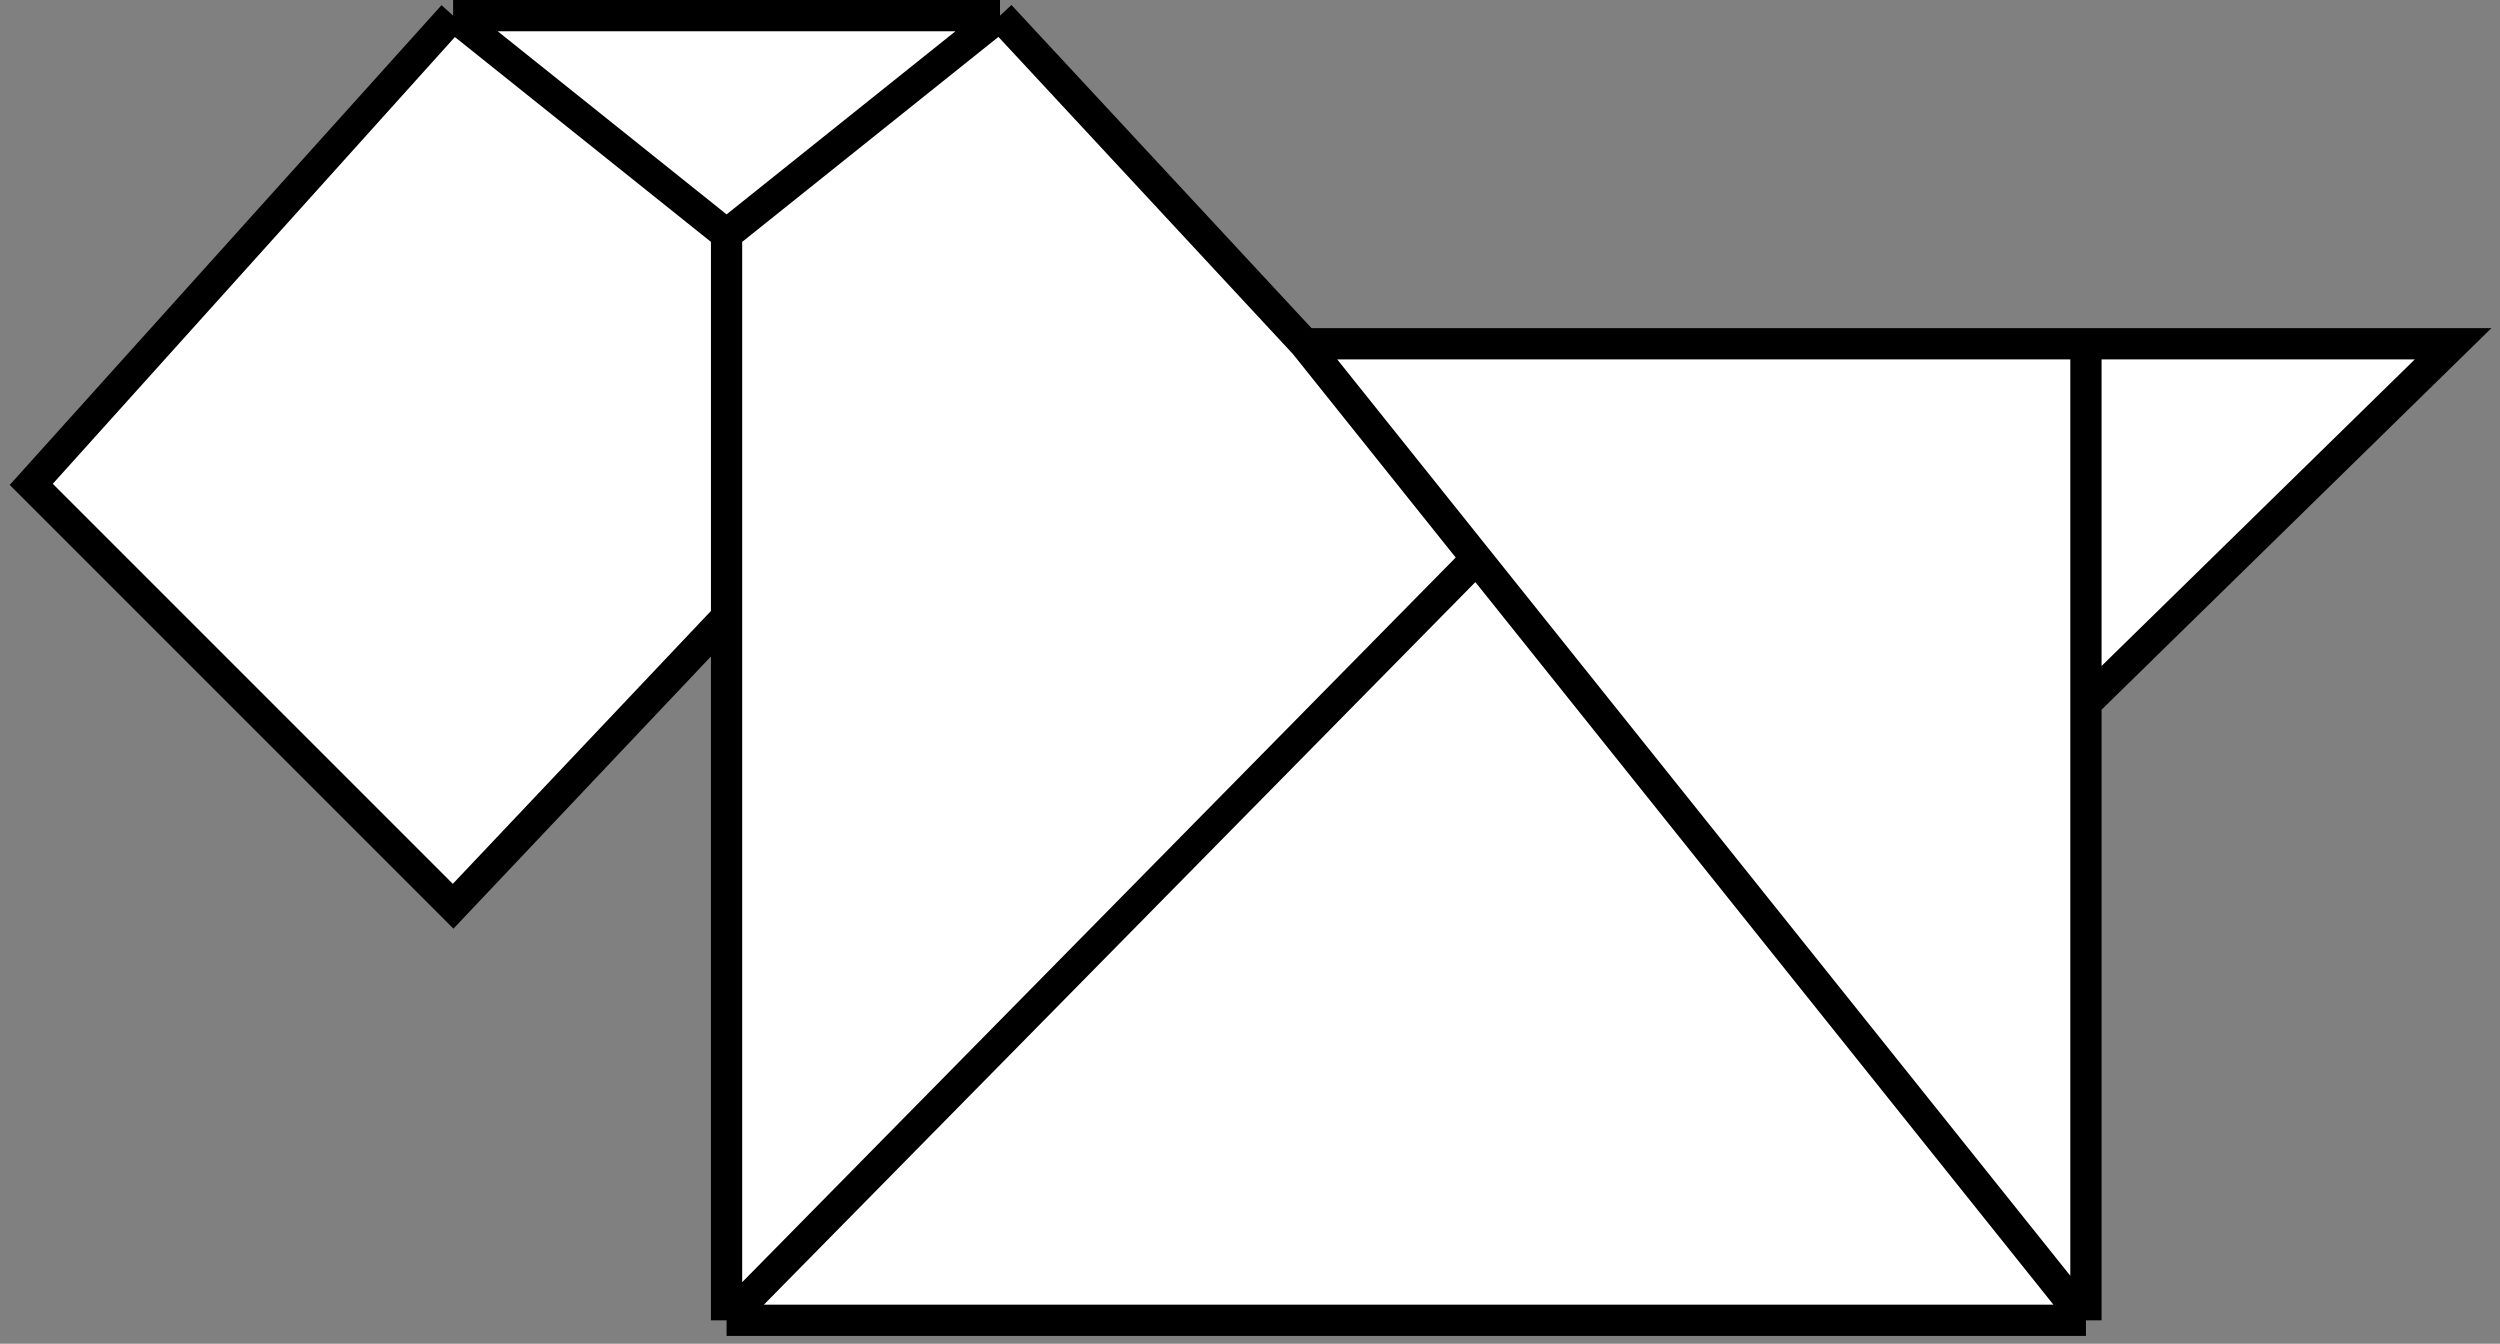 <svg width="160" height="86" viewBox="0 0 160 86" fill="none" xmlns="http://www.w3.org/2000/svg">
<rect x="0" y="0" width="160" height="86" fill="#808080" stroke="none"/>
<path d="M29 58L2 31L29 1H64L83.5 22H133.5H157L133.5 45V84.5H46.5V39.5L29 58Z" fill="white"/>
<path d="M46.5 39.5L29 58L2 31L29 1M46.5 39.5V84.5M46.5 39.5V15M46.5 84.5H133.5M46.5 84.5L94.5 35.75M133.5 84.5L94.5 35.75M133.5 84.5V45M133.5 22H83.5M133.5 22V45M133.5 22H157L133.5 45M83.5 22L64 1M83.5 22L94.5 35.75M64 1H29M64 1L46.5 15M29 1L46.5 15" stroke="black" stroke-width="2"/>
</svg>
